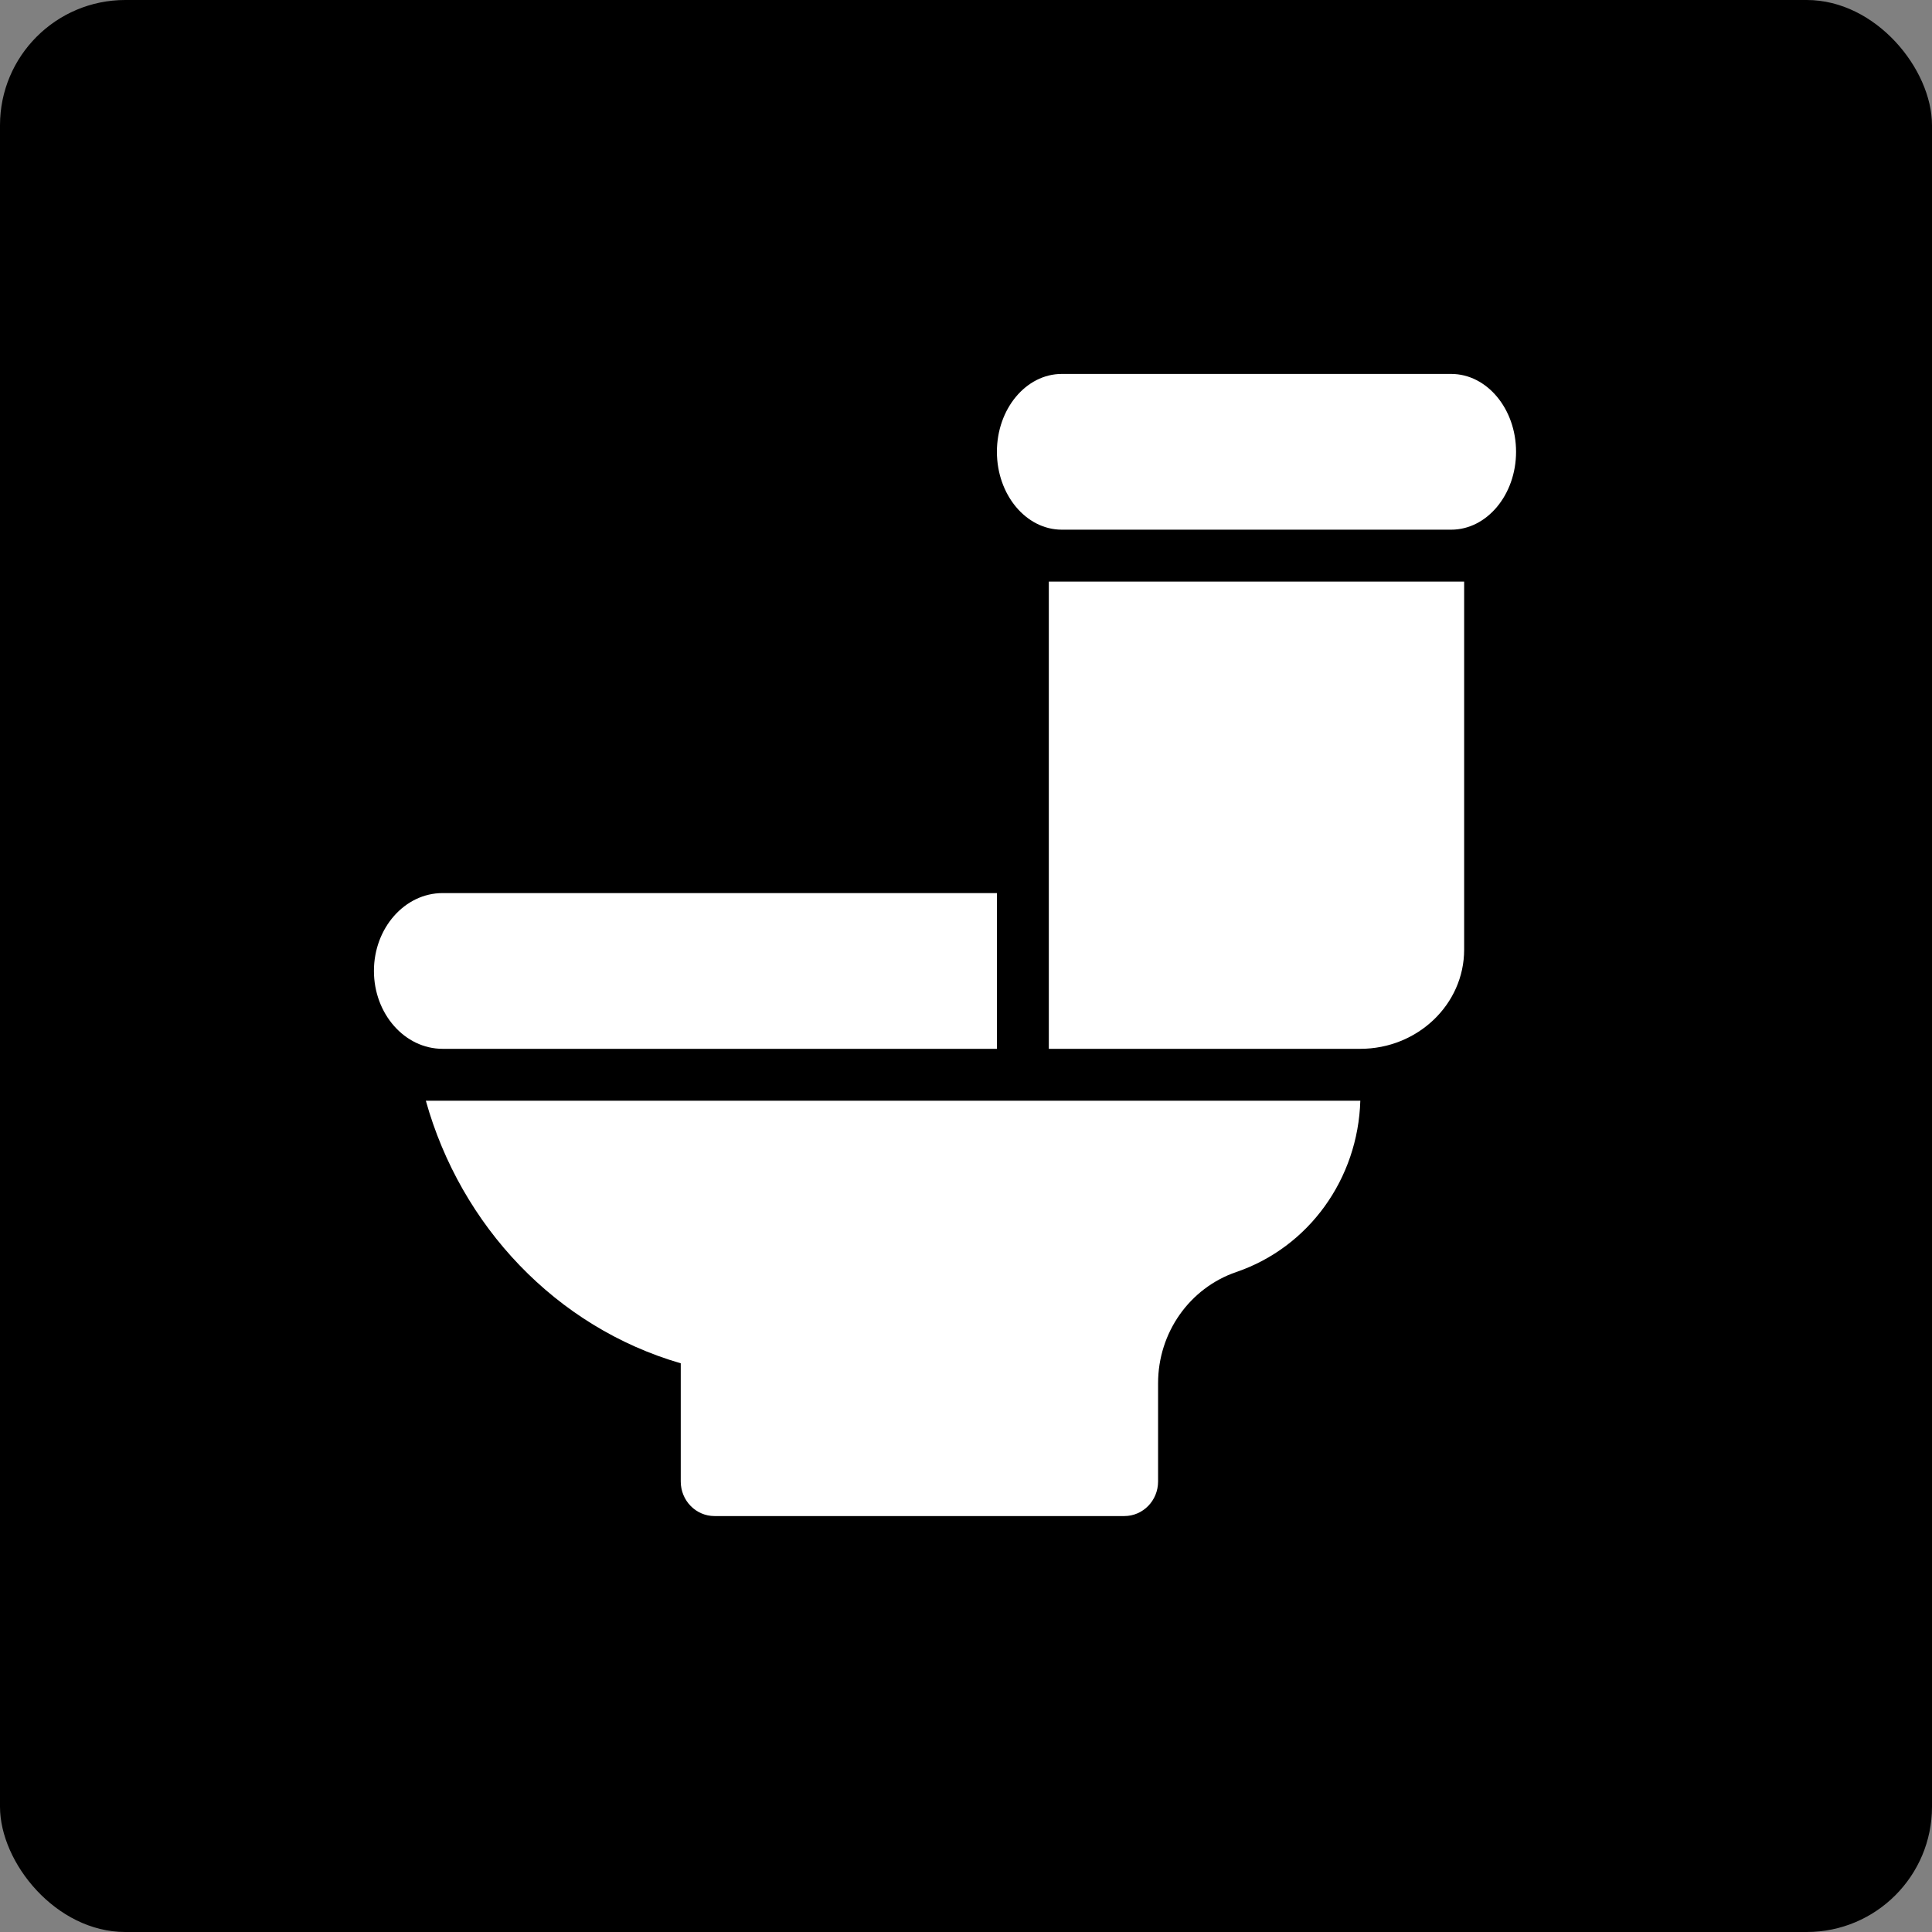 <?xml version="1.0" encoding="UTF-8"?>
<svg width="31px" height="31px" viewBox="0 0 31 31" version="1.1" xmlns="http://www.w3.org/2000/svg" xmlns:xlink="http://www.w3.org/1999/xlink">
    <rect x="0" y="0" width="31" height="31" fill="#808080" stroke="none"/>
    <!-- Generator: Sketch 59.1 (86144) - https://sketch.com -->
    <title>default-dark</title>
    <desc>Created with Sketch.</desc>
    <g id="Page-1" stroke="none" stroke-width="1" fill="none" fill-rule="evenodd">
        <g id="icons" transform="translate(-204, -49)">
            <g id="default-dark" transform="translate(204, 49)">
                <rect id="Rectangle" fill="#000000" x="0" y="0" width="31" height="31" rx="2.01"></rect>
                <g id="toilet-(1)" transform="translate(6, 6)" fill="#FFFFFF" fill-rule="nonzero">
                    <path d="M17.285,-4.28546088e-14 L11.037,-4.28546088e-14 C10.463,-4.28546088e-14 9.996,0.561 9.996,1.249 C9.996,1.938 10.463,2.499 11.037,2.499 L17.285,2.499 C17.859,2.499 18.326,1.938 18.326,1.249 C18.326,0.561 17.859,-4.28546088e-14 17.285,-4.28546088e-14 Z" id="Path"></path>
                    <path d="M0.833,11.662 C1.393,13.667 2.92,15.294 4.923,15.875 L4.923,17.771 C4.923,18.078 5.166,18.326 5.465,18.326 L12.04,18.326 C12.34,18.326 12.582,18.078 12.582,17.771 L12.582,16.195 C12.582,15.384 13.087,14.667 13.838,14.41 C15.003,14.012 15.79,12.913 15.827,11.662 L0.833,11.662 L0.833,11.662 Z" id="Path"></path>
                    <path d="M10.829,3.332 L10.829,10.829 L15.827,10.829 C16.746,10.829 17.493,10.115 17.493,9.238 L17.493,3.332 L10.829,3.332 Z" id="Path"></path>
                    <path d="M1.102,8.33 C0.494,8.33 5.68434189e-14,8.891 5.68434189e-14,9.579 C5.68434189e-14,10.268 0.494,10.829 1.102,10.829 L9.996,10.829 L9.996,8.33 L1.102,8.33 Z" id="Path"></path>
                </g>
            </g>
        </g>
    </g>
</svg>